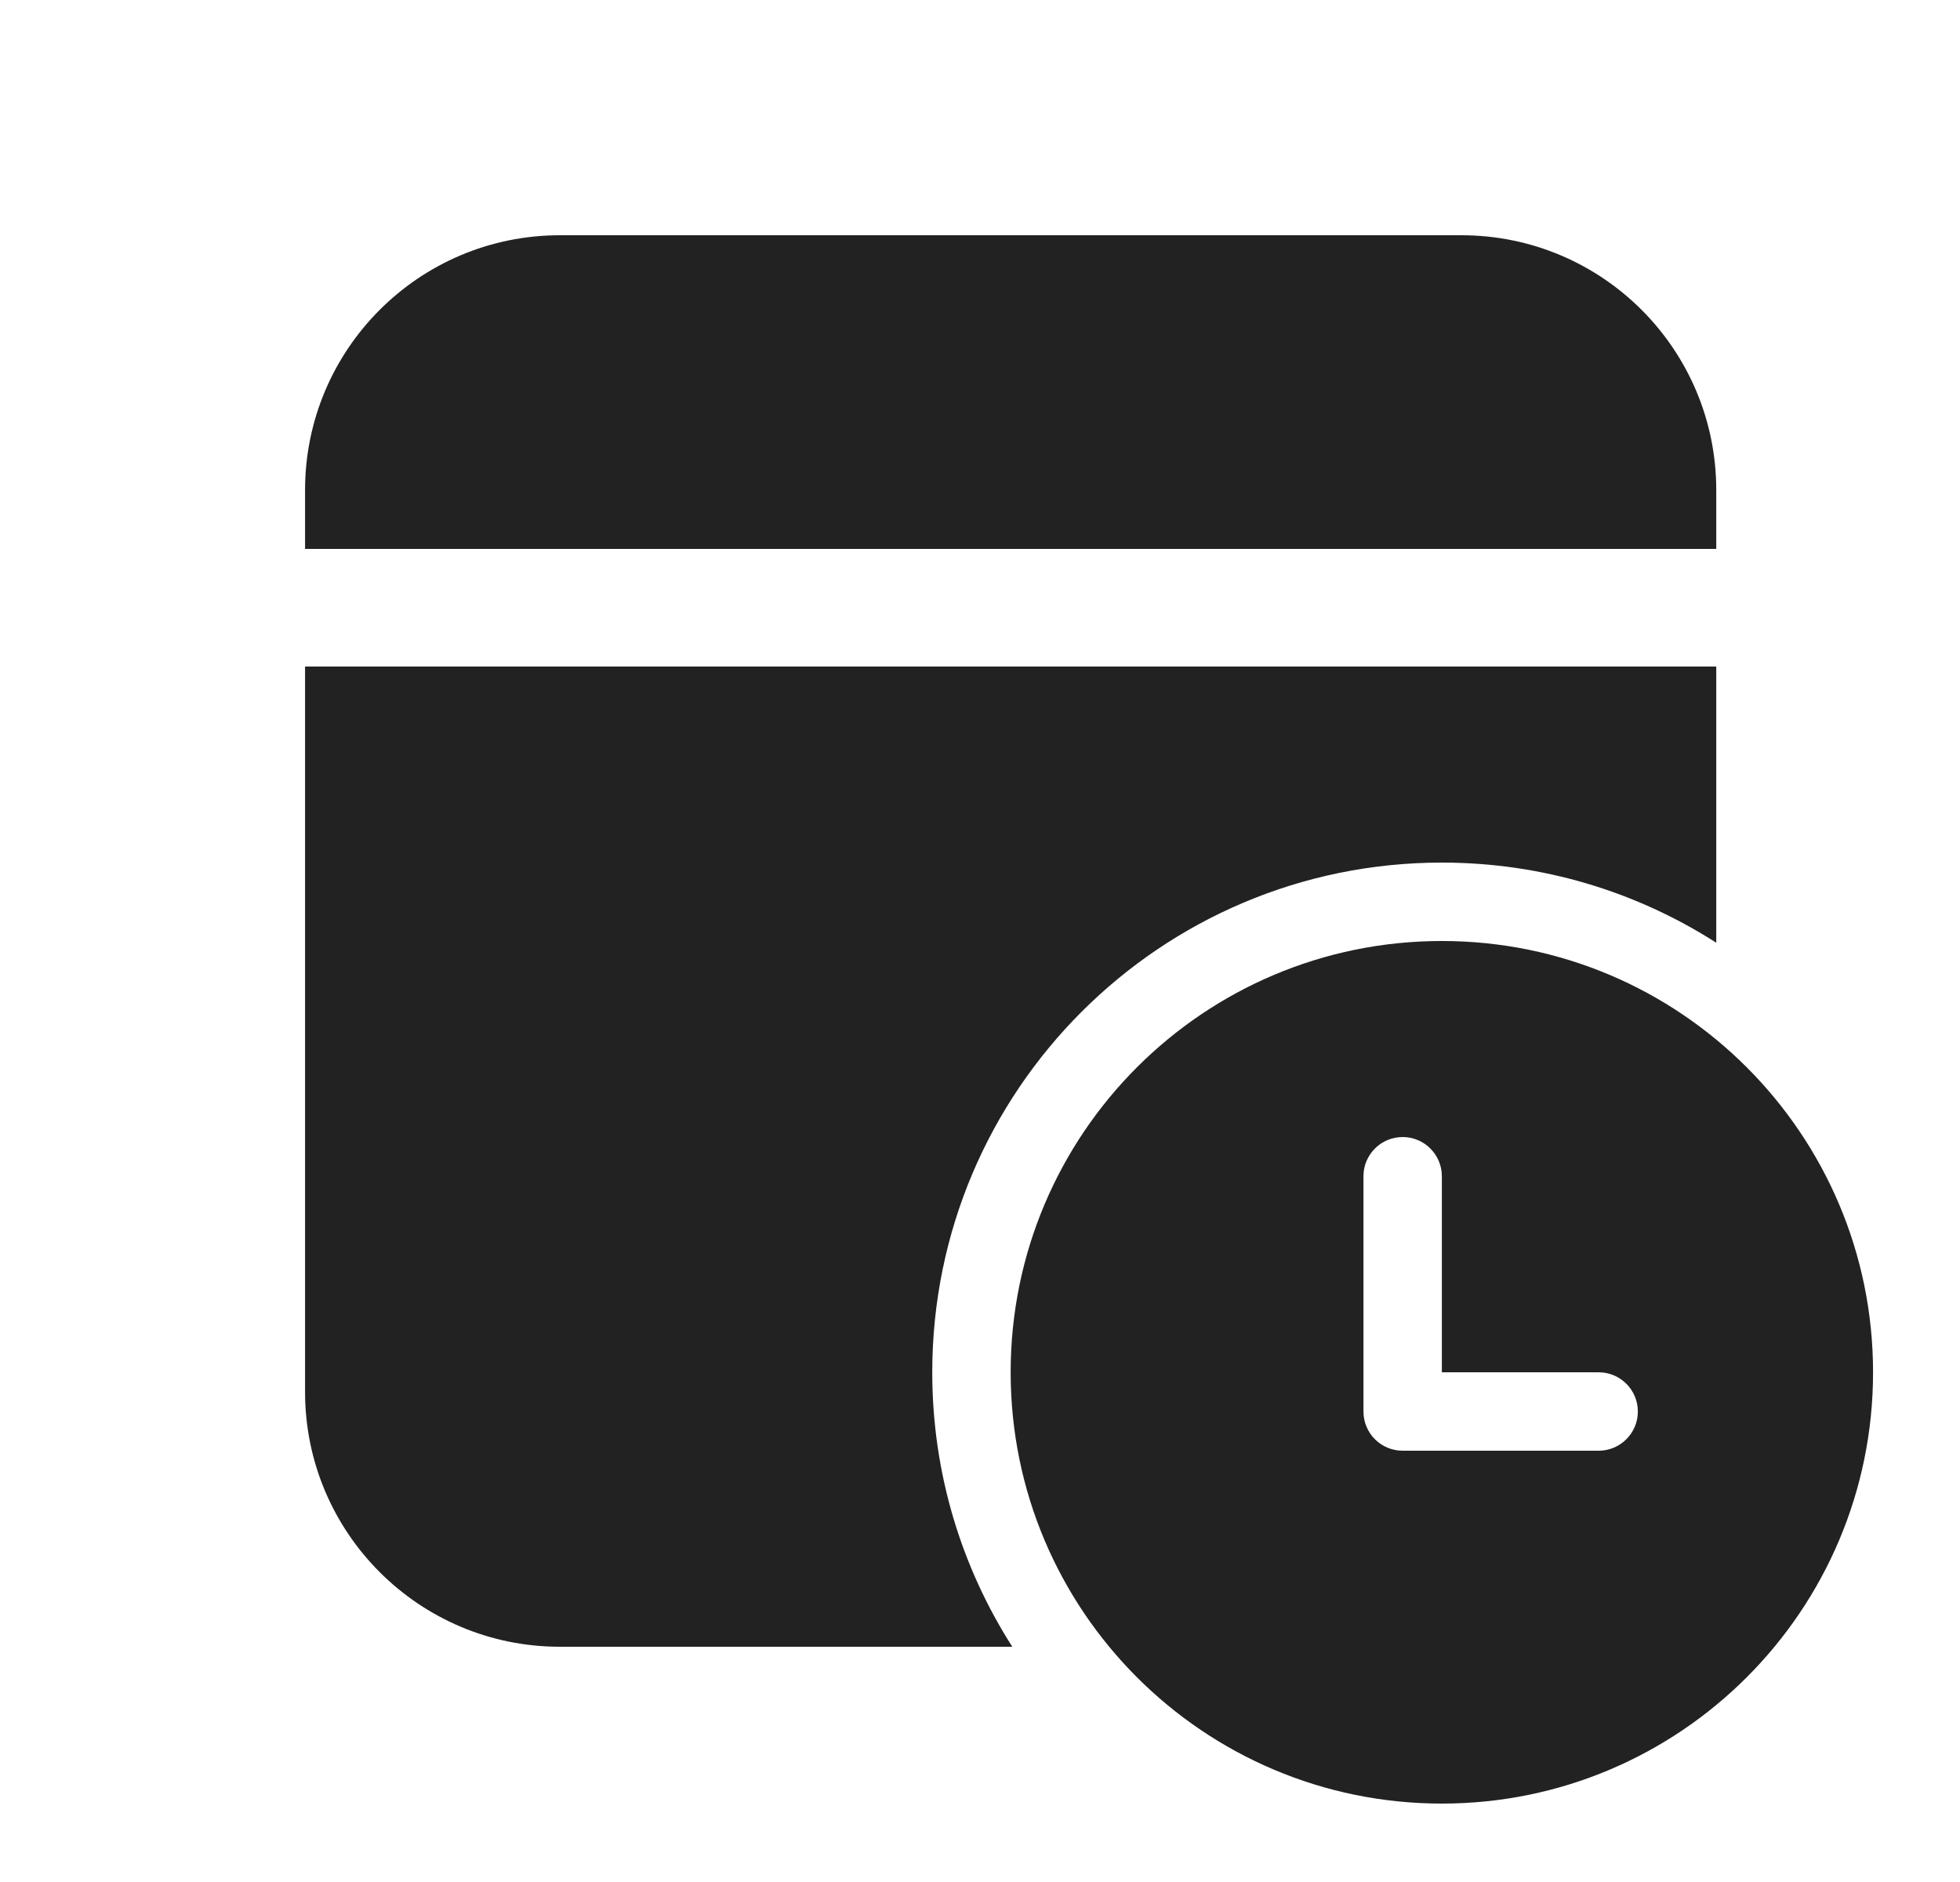 <svg width="25" height="24" viewBox="0 0 25 24" fill="none" xmlns="http://www.w3.org/2000/svg">
<path d="M18.641 3C20.436 3 21.891 4.455 21.891 6.25V7H3.891V6.25C3.891 4.455 5.346 3 7.141 3H18.641ZM21.891 8.5V12.022C20.88 11.375 19.679 11 18.391 11C14.801 11 11.891 13.91 11.891 17.5C11.891 18.789 12.266 19.99 12.912 21H7.141C5.346 21 3.891 19.545 3.891 17.75V8.5H21.891ZM23.891 17.5C23.891 14.462 21.428 12 18.391 12C15.353 12 12.891 14.462 12.891 17.5C12.891 20.538 15.353 23 18.391 23C21.428 23 23.891 20.538 23.891 17.5ZM18.391 17.5H20.391C20.667 17.5 20.891 17.724 20.891 18C20.891 18.276 20.667 18.5 20.391 18.5H17.891C17.614 18.5 17.391 18.276 17.391 18L17.391 17.998L17.391 15C17.391 14.724 17.614 14.5 17.891 14.5C18.167 14.5 18.391 14.724 18.391 15L18.391 17.5Z" fill="#222222"/>
</svg>
